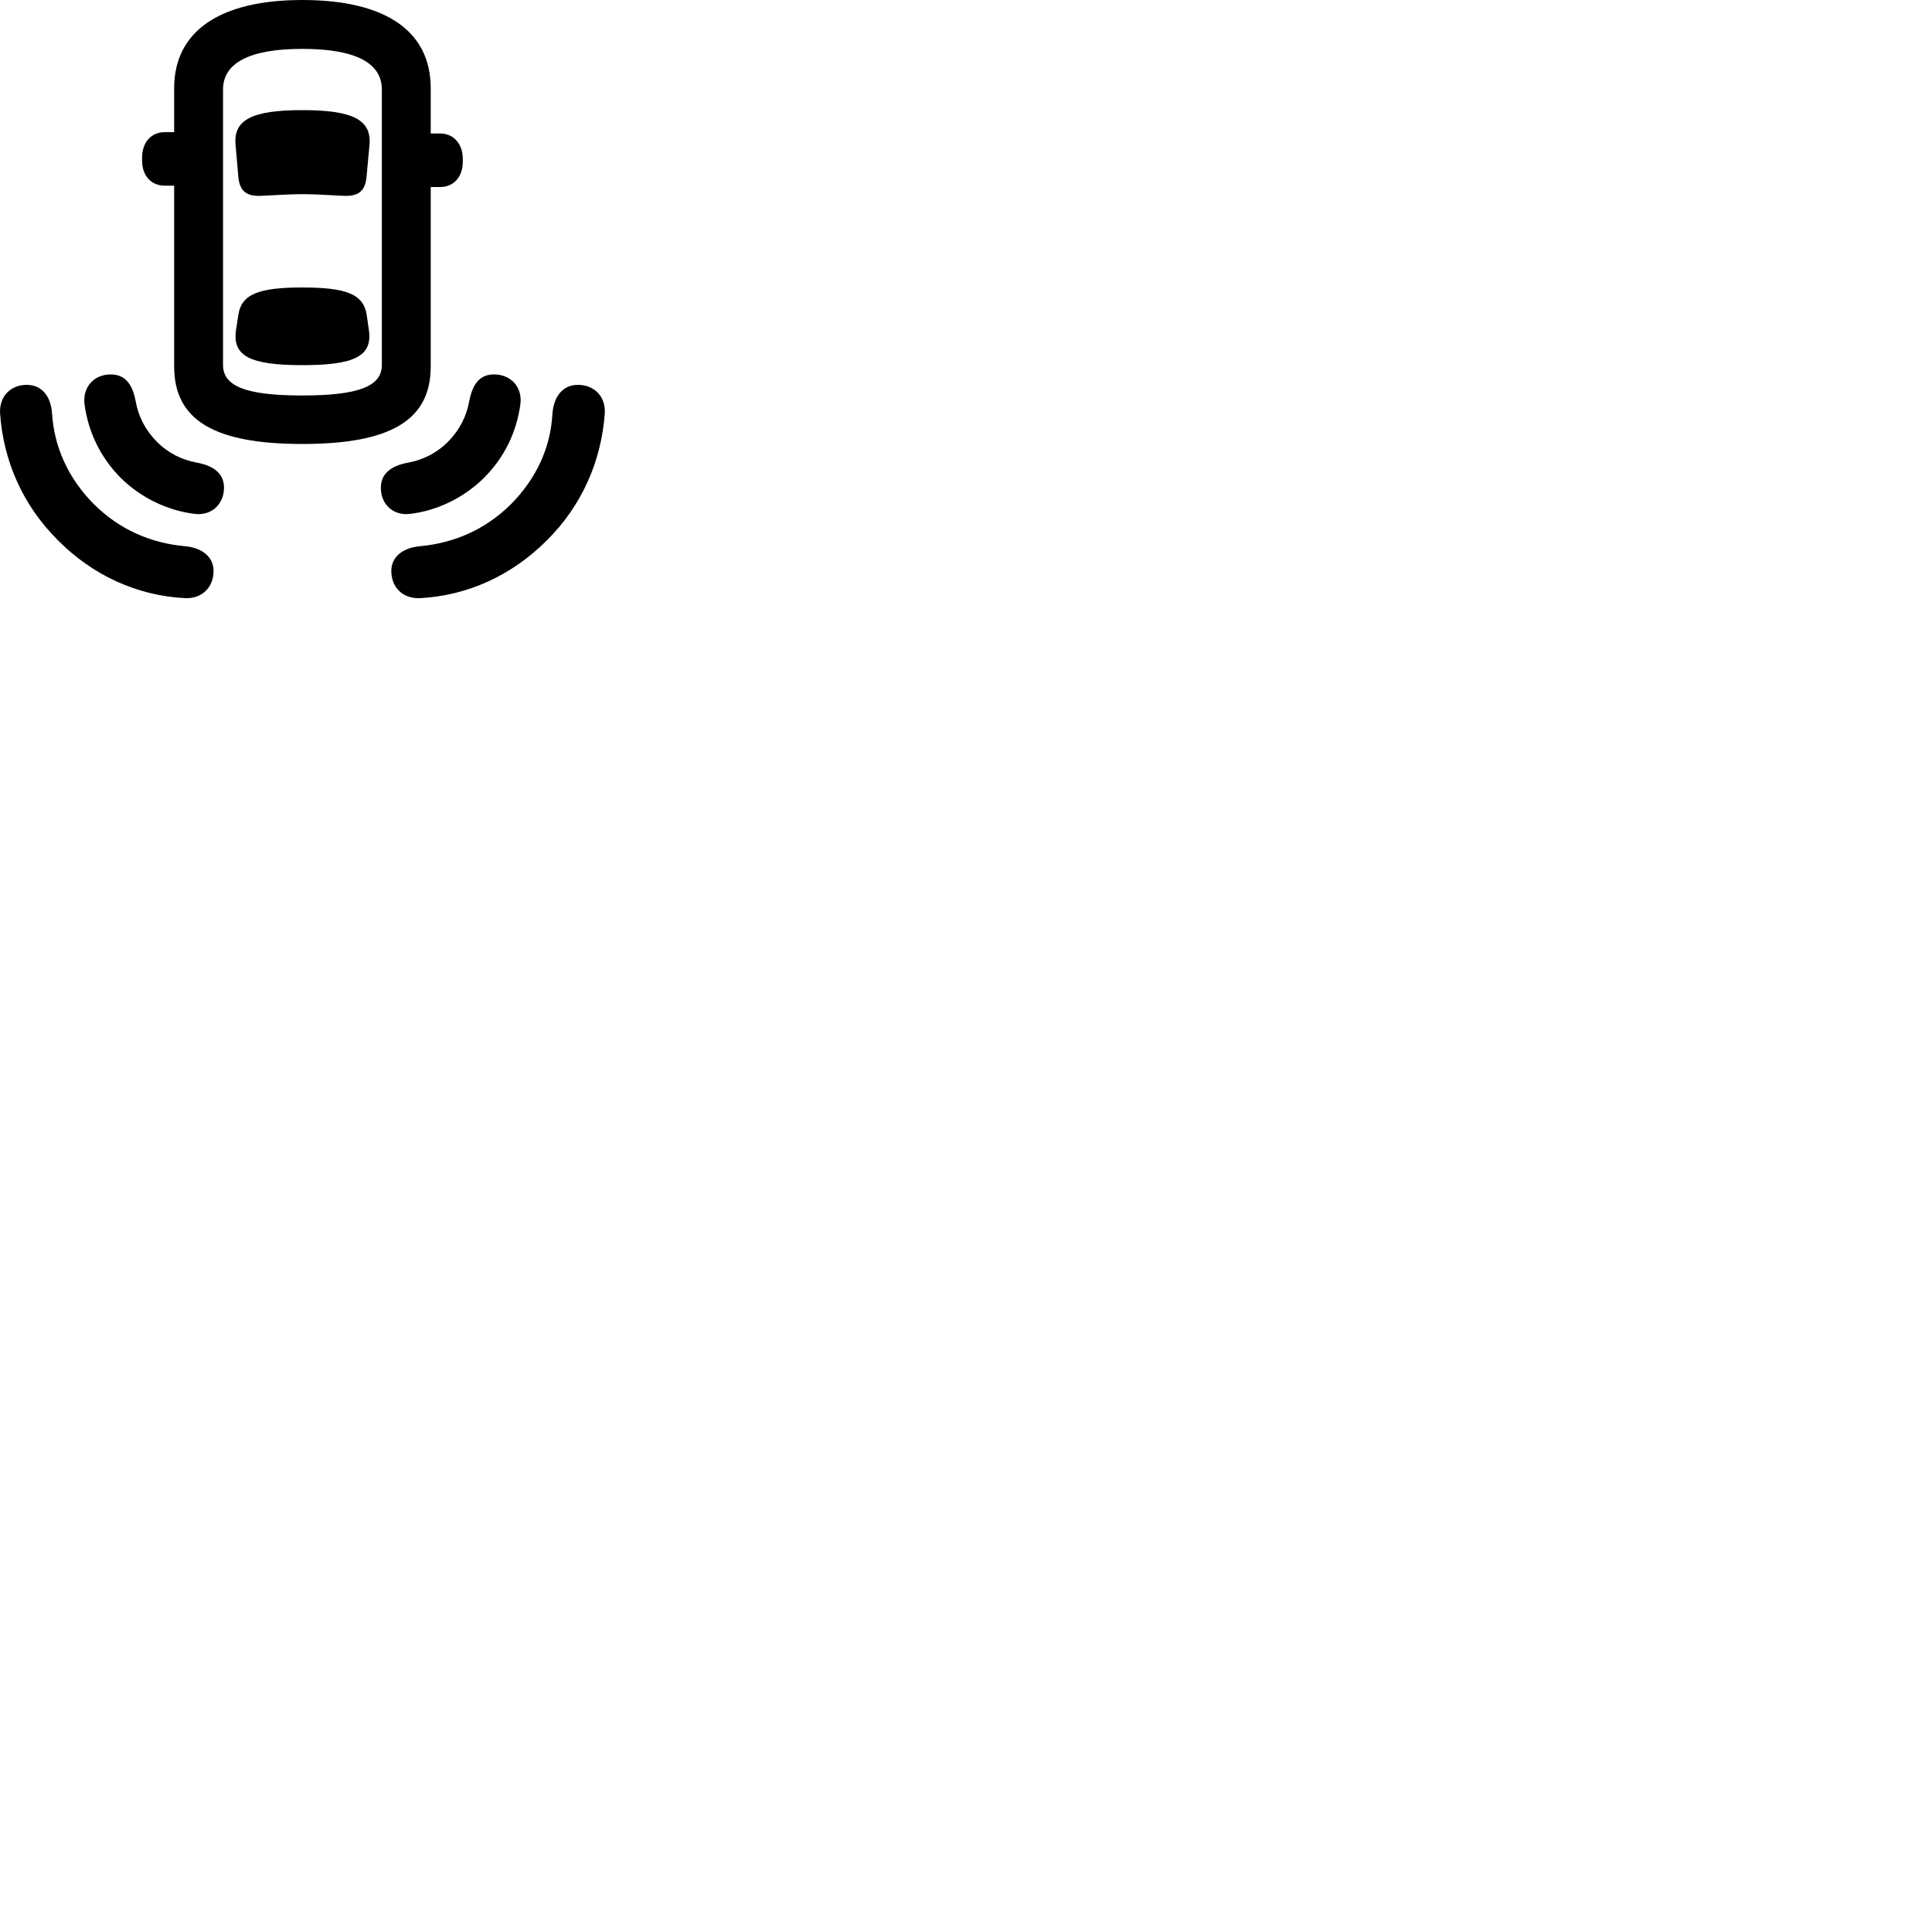 
        <svg xmlns="http://www.w3.org/2000/svg" viewBox="0 0 100 100">
            <path d="M15.644 22.98C20.204 22.98 22.294 21.76 22.294 18.97V9.68H22.784C23.484 9.68 23.954 9.15 23.954 8.38V8.23C23.954 7.45 23.484 6.91 22.784 6.91H22.294V4.57C22.294 1.59 19.934 0 15.644 0C11.384 0 9.014 1.61 9.014 4.57V6.84H8.524C7.814 6.84 7.354 7.38 7.354 8.16V8.31C7.354 9.08 7.814 9.61 8.524 9.61H9.014V18.97C9.014 21.76 11.114 22.98 15.644 22.98ZM15.644 20.47C12.724 20.47 11.544 19.99 11.544 18.89V4.63C11.544 3.26 12.914 2.53 15.644 2.53C18.404 2.53 19.764 3.26 19.764 4.63V18.89C19.764 19.99 18.574 20.47 15.644 20.47ZM15.644 10.05C16.494 10.05 17.624 10.14 17.894 10.14C18.604 10.14 18.914 9.84 18.974 9.13L19.124 7.51C19.244 6.2 18.264 5.7 15.644 5.7C13.044 5.7 12.064 6.2 12.194 7.51L12.334 9.13C12.394 9.84 12.704 10.14 13.404 10.14C13.674 10.14 14.824 10.05 15.644 10.05ZM15.644 18.9C18.364 18.9 19.284 18.43 19.094 17.09L18.984 16.32C18.824 15.22 17.924 14.88 15.644 14.88C13.394 14.88 12.484 15.22 12.334 16.32L12.214 17.09C12.024 18.43 12.944 18.9 15.644 18.9ZM6.244 24.73C7.354 25.83 8.784 26.45 10.094 26.6C10.944 26.7 11.594 26.1 11.594 25.24C11.594 24.55 11.114 24.11 10.164 23.94C9.424 23.8 8.724 23.47 8.114 22.86C7.504 22.24 7.164 21.54 7.024 20.78C6.854 19.84 6.444 19.38 5.724 19.38C4.864 19.38 4.264 20.04 4.374 20.93C4.574 22.37 5.194 23.67 6.244 24.73ZM25.054 24.73C26.114 23.67 26.734 22.37 26.934 20.93C27.054 20.04 26.444 19.38 25.574 19.38C24.854 19.38 24.464 19.84 24.284 20.78C24.144 21.54 23.804 22.24 23.194 22.86C22.584 23.47 21.884 23.8 21.154 23.94C20.194 24.11 19.714 24.55 19.714 25.24C19.704 26.1 20.354 26.7 21.214 26.6C22.524 26.45 23.944 25.83 25.054 24.73ZM2.994 27.96C4.804 29.79 7.104 30.83 9.574 30.96C10.464 31 11.054 30.39 11.054 29.55C11.054 28.85 10.494 28.35 9.554 28.27C7.814 28.11 6.194 27.42 4.864 26.1C3.544 24.77 2.804 23.16 2.694 21.4C2.624 20.44 2.114 19.92 1.384 19.92C0.584 19.92 -0.046 20.48 0.004 21.4C0.174 23.86 1.184 26.16 2.994 27.96ZM28.314 27.96C30.124 26.16 31.124 23.86 31.304 21.4C31.354 20.48 30.724 19.92 29.904 19.92C29.194 19.92 28.674 20.44 28.594 21.4C28.504 23.16 27.764 24.77 26.444 26.1C25.114 27.42 23.484 28.11 21.754 28.27C20.814 28.35 20.254 28.85 20.254 29.55C20.254 30.39 20.834 31 21.744 30.96C24.194 30.83 26.494 29.79 28.314 27.96Z" />
        </svg>
    